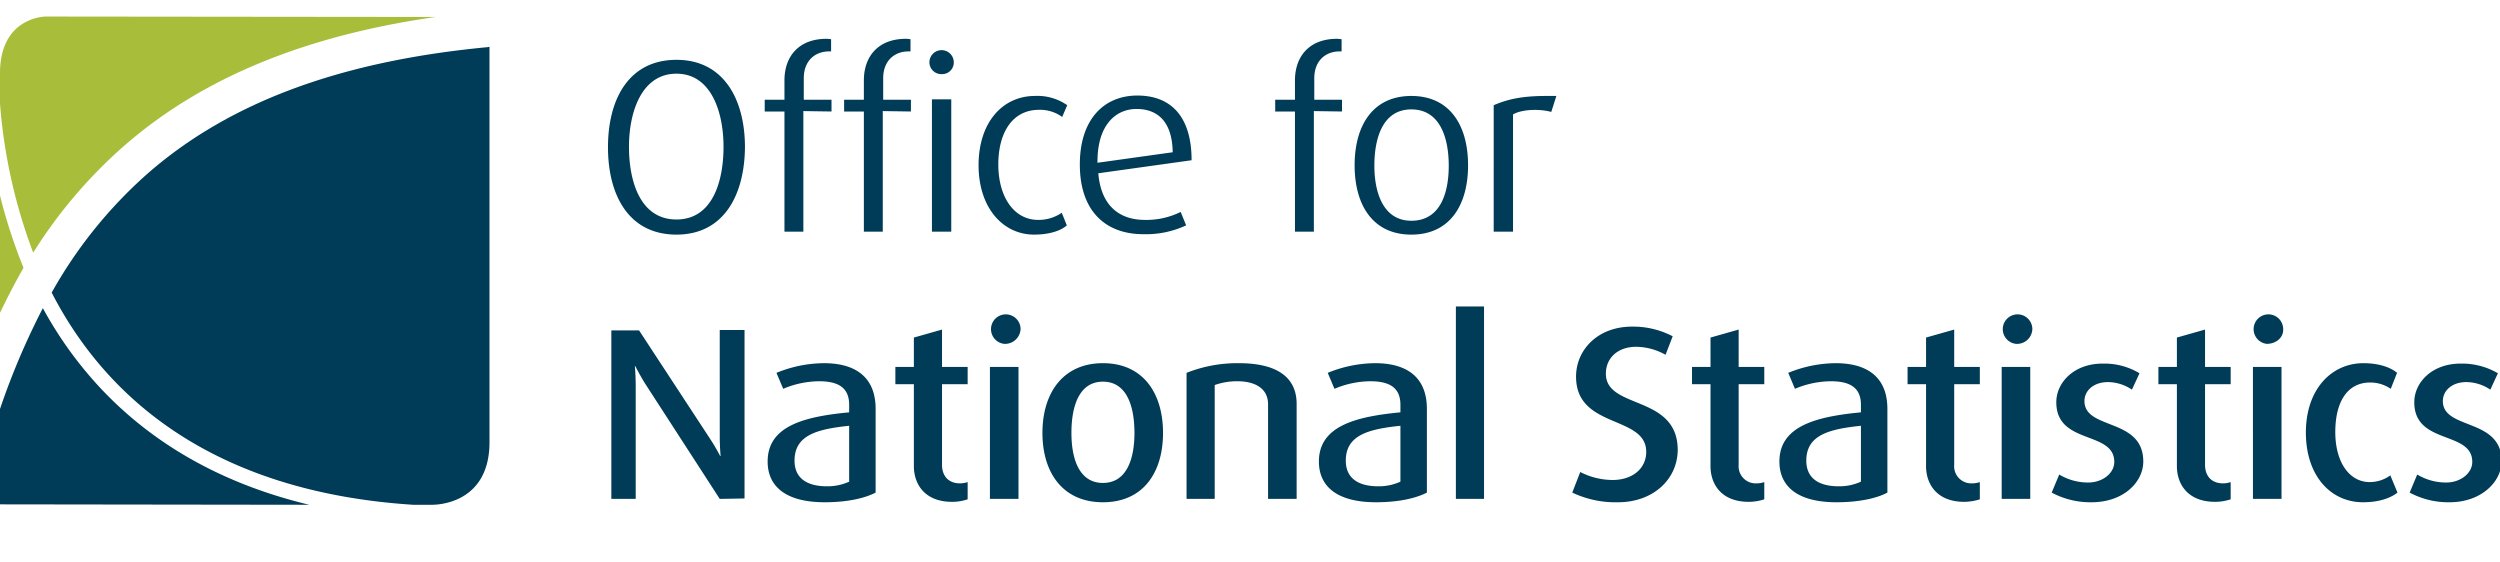 <svg class="ons-u-di ons-u-mb-xs" xmlns="http://www.w3.org/2000/svg" width="120" height="27" viewBox="0 5 595 116" aria-labelledby="ons-logo-stacked-en-alt">
    <title id="ons-logo-stacked-en-alt">Office for National Statistics logo</title>
    <g class="ons-icon--logo__group ons-icon--logo__group--secondary" fill="#a8bd3a">
        <path d="M0,70.5c1.8-3.7,3.6-7.2,5.6-10.7A127.94,127.94,0,0,1,0,42.6V70.5M10.9,0S0,0,0,13.5v7.2A128.06,128.06,0,0,0,7.9,56.2a114.75,114.75,0,0,1,22.3-26C47.8,15.1,71.5,4.7,103.7.1Z"/>
    </g>
    <g class="ons-icon--logo__group ons-icon--logo__group--primary" fill="#003c57">
        <path d="M115.9,7.3c-36.8,3.5-62,14-80,29.4a108.15,108.15,0,0,0-23.6,29c14.1,27.4,41.1,47.6,86,50.5h4.4s13.8.5,13.8-14.9V7.2l-.6.1M21.2,85.4a92.68,92.68,0,0,1-11-16A173,173,0,0,0,0,93.4v22.7l73.6.1c-22.9-5.5-40.1-16.4-52.4-30.8"/>
    </g>
    <g class="ons-icon--logo__group ons-icon--logo__group--text" fill="#003c57">
        <path d="M161,51.9c-11.3,0-16.3-9.3-16.3-20.8s5-20.8,16.3-20.8,16.3,9.5,16.3,20.8c-.1,11.5-5.1,20.8-16.3,20.8m0-38.3c-8.3,0-11.3,9.1-11.3,17.4s2.7,17.3,11.3,17.3,11.2-9.1,11.2-17.3S169.3,13.6,161,13.6m30.2,8.9V51.2h-4.5V22.6H182V19.8h4.7V15.2c0-5.7,3.4-9.9,10-9.9a8,8,0,0,1,1.1.1V8.3h-.5c-3.2,0-6,2.1-6,6.4v5.1h6.6v2.8l-6.7-.1Zm18.9,0V51.2h-4.5V22.6h-4.7V19.8h4.7V15.2c0-5.7,3.4-9.9,10-9.9a8,8,0,0,1,1.1.1V8.3h-.5c-3.2,0-6,2.1-6,6.4v5.1h6.6v2.8l-6.7-.1Zm14-8.8a2.82,2.82,0,0,1-2.9-2.8,2.9,2.9,0,0,1,5.8,0,2.76,2.76,0,0,1-2.9,2.8m-2.3,6h4.6V51.2h-4.6Zm24.3,32.2c-7.4,0-13.2-6.4-13.2-16.5,0-10.3,5.8-16.5,13.4-16.5a12.36,12.36,0,0,1,7.7,2.2l-1.2,2.8a8.92,8.92,0,0,0-5.5-1.7c-6.4,0-9.7,5.5-9.7,13,0,7.7,3.7,13.2,9.5,13.2a9.8,9.8,0,0,0,5.6-1.7l1.2,3c-1.3,1.2-4,2.2-7.8,2.2m15.3-14.6c.6,7.4,4.7,11.1,11.1,11.1a18.36,18.36,0,0,0,8.5-1.9l1.3,3.2a22.58,22.58,0,0,1-10.2,2.1c-8.8,0-15.1-5.3-15.1-16.6,0-10.8,5.8-16.4,13.7-16.4s12.9,4.9,12.9,15.4l-22.2,3.1ZM270.5,22c-5.1,0-9.4,4-9.3,12.8l17.9-2.5C279,25,275.5,22,270.5,22m42.2.5V51.2h-4.5V22.6h-4.7V19.8h4.7V15.2c0-5.7,3.4-9.9,10-9.9a8,8,0,0,1,1.1.1V8.3h-.5c-3.2,0-6,2.1-6,6.4v5.1h6.6v2.8Zm23.2,29.4c-9.3,0-13.5-7.2-13.5-16.5s4.2-16.5,13.5-16.5,13.5,7.2,13.5,16.5-4.2,16.5-13.5,16.5m0-29.8c-6.9,0-8.8,7-8.8,13.4s2.1,13.1,8.8,13.1c6.9,0,8.9-6.6,8.9-13.1s-2-13.4-8.9-13.4m33.3.6c-2.9-.8-7.1-.6-9.1.6V51.2h-4.6V21.1c3.3-1.4,6.6-2.2,12.5-2.2h2.4c0,.1-1.2,3.8-1.2,3.8ZM171.3,114.8,153.5,87.3c-1.3-2.1-2.3-4.1-2.3-4.1h-.1s.2,2.3.2,4.8v26.8h-5.8V74.7h6.6L169,100.5a46.13,46.13,0,0,1,2.4,4.1h.1s-.2-2.3-.2-4.7V74.6h5.9v40.1l-5.9.1Zm25,.8c-9.2,0-13.6-3.7-13.6-9.7,0-8.5,8.8-10.7,19.4-11.7V92.4c0-4.3-2.9-5.6-7.2-5.6a22.34,22.34,0,0,0-8.5,1.8l-1.6-3.8a30.2,30.2,0,0,1,11.3-2.3c7,0,12.3,2.9,12.3,10.9v19.9c-2.7,1.4-6.9,2.3-12.1,2.3m5.8-18.2c-7.8.8-13,2.3-13,8.3,0,4.2,3,6.1,7.7,6.1a12.33,12.33,0,0,0,5.3-1.1Zm24.5,18.1c-6.6,0-9.1-4.3-9.1-8.5V87.5h-4.4V83.4h4.4v-7l6.7-1.9v8.9h6.1v4.1h-6.1v19.2c0,2.5,1.4,4.4,4.3,4.4a5.66,5.66,0,0,0,1.8-.3v4.1a11.47,11.47,0,0,1-3.7.6M239,77.9a3.52,3.52,0,1,1,3.9-3.5,3.71,3.71,0,0,1-3.9,3.5m-3.4,5.5h6.8v31.4h-6.8Zm26.9,32.2c-9.6,0-14.4-7.1-14.4-16.5s4.8-16.6,14.4-16.6,14.3,7.2,14.3,16.6-4.7,16.5-14.3,16.5m0-28.7c-5.8,0-7.5,6.1-7.5,12.2s1.8,11.9,7.5,11.9,7.5-5.8,7.5-11.9-1.7-12.2-7.5-12.2m39.3,27.9V92.3c0-4-3.4-5.5-7.3-5.5a16,16,0,0,0-5.4.9v27.1h-6.7v-30a32.8,32.8,0,0,1,12.5-2.3c8.2,0,13.7,2.8,13.7,9.7v22.6Zm25.7.8c-9.2,0-13.6-3.7-13.6-9.7,0-8.5,8.9-10.7,19.4-11.7V92.4c0-4.3-2.9-5.6-7.2-5.6a22.34,22.34,0,0,0-8.5,1.8L316,84.8a30.2,30.2,0,0,1,11.3-2.3c7,0,12.3,2.9,12.3,10.9v19.9c-2.7,1.4-6.9,2.3-12.1,2.3m5.8-18.2c-7.8.8-13,2.3-13,8.3,0,4.2,3,6.1,7.7,6.1a12.33,12.33,0,0,0,5.3-1.1Zm13.2,17.4V69h6.7v45.8Zm38.6.8a23.94,23.94,0,0,1-10.9-2.3l1.9-4.9a17,17,0,0,0,7.7,1.9c4.7,0,8-2.7,8-6.7,0-8.8-16.7-5.4-16.7-17.9,0-6.4,5.2-11.9,13.3-11.9a20.22,20.22,0,0,1,9.7,2.3l-1.7,4.4a14.57,14.57,0,0,0-7-1.9c-4.3,0-7.2,2.6-7.2,6.4,0,8.6,17.1,4.9,17.1,18.2-.1,7.1-6,12.4-14.2,12.4m31.1-.1c-6.6,0-9.1-4.3-9.1-8.5V87.5h-4.4V83.4h4.4v-7l6.7-1.9v8.9h6.1v4.1h-6.1v19.2a4.07,4.07,0,0,0,4.3,4.4,5.66,5.66,0,0,0,1.8-.3v4.1a12.06,12.06,0,0,1-3.7.6m20.9.1c-9.2,0-13.6-3.7-13.6-9.7,0-8.5,8.9-10.7,19.4-11.7V92.4c0-4.3-2.9-5.6-7.2-5.6a22.34,22.34,0,0,0-8.5,1.8l-1.6-3.8a30.2,30.2,0,0,1,11.3-2.3c7,0,12.3,2.9,12.3,10.9v19.9c-2.6,1.4-6.9,2.3-12.1,2.3m5.8-18.2c-7.8.8-13,2.3-13,8.3,0,4.2,3,6.1,7.7,6.1a12.33,12.33,0,0,0,5.3-1.1Zm24.6,18.1c-6.6,0-9.1-4.3-9.1-8.5V87.5H454V83.4h4.4v-7l6.7-1.9v8.9h6.1v4.1h-6.1v19.2a4.07,4.07,0,0,0,4.3,4.4,5.66,5.66,0,0,0,1.8-.3v4.1a12.69,12.69,0,0,1-3.7.6m12.3-37.6a3.52,3.52,0,1,1,3.9-3.5,3.65,3.65,0,0,1-3.9,3.5m-3.4,5.5h6.8v31.4h-6.8Zm21.4,32.2a19.46,19.46,0,0,1-9.5-2.3l1.8-4.3a13.21,13.21,0,0,0,6.9,1.9c3.4,0,6.2-2.2,6.2-4.9,0-7.5-13.8-4-13.8-14.2,0-4.7,4.2-9.2,11-9.2a16.21,16.21,0,0,1,8.8,2.3l-1.8,3.9a10.31,10.31,0,0,0-5.7-1.8c-3.5,0-5.6,2.1-5.6,4.5,0,7,14,3.9,14,14.4,0,4.9-4.7,9.7-12.3,9.7m29.4-.1c-6.6,0-9.1-4.3-9.1-8.5V87.5h-4.4V83.4h4.4v-7l6.7-1.9v8.9h6.1v4.1h-6.1v19.2c0,2.5,1.4,4.4,4.3,4.4a5.66,5.66,0,0,0,1.8-.3v4.1a12.06,12.06,0,0,1-3.7.6m12.3-37.6a3.52,3.52,0,1,1,3.9-3.5c.1,2-1.7,3.5-3.9,3.5m-3.3,5.5H543v31.4h-6.8Zm26.2,32.2c-7.7,0-13.6-6.3-13.6-16.6s6.1-16.5,13.7-16.5c3.9,0,6.6,1.1,8,2.3L569,88.6a8.61,8.61,0,0,0-4.9-1.5c-5.5,0-8.3,4.7-8.3,11.8s3.3,11.9,8.2,11.9a8.39,8.39,0,0,0,4.9-1.6l1.7,4.1c-1.5,1.2-4.2,2.3-8.2,2.3m20.6,0a19.46,19.46,0,0,1-9.5-2.3l1.8-4.3a13.21,13.21,0,0,0,6.9,1.9c3.4,0,6.2-2.2,6.2-4.9,0-7.5-13.8-4-13.8-14.2,0-4.7,4.2-9.2,11-9.2a16.85,16.85,0,0,1,8.9,2.3l-1.8,3.9A10.31,10.31,0,0,0,587,87c-3.5,0-5.6,2.1-5.6,4.5,0,7,14,3.9,14,14.4-.1,4.9-4.9,9.7-12.4,9.7"/>
    </g>
</svg>
